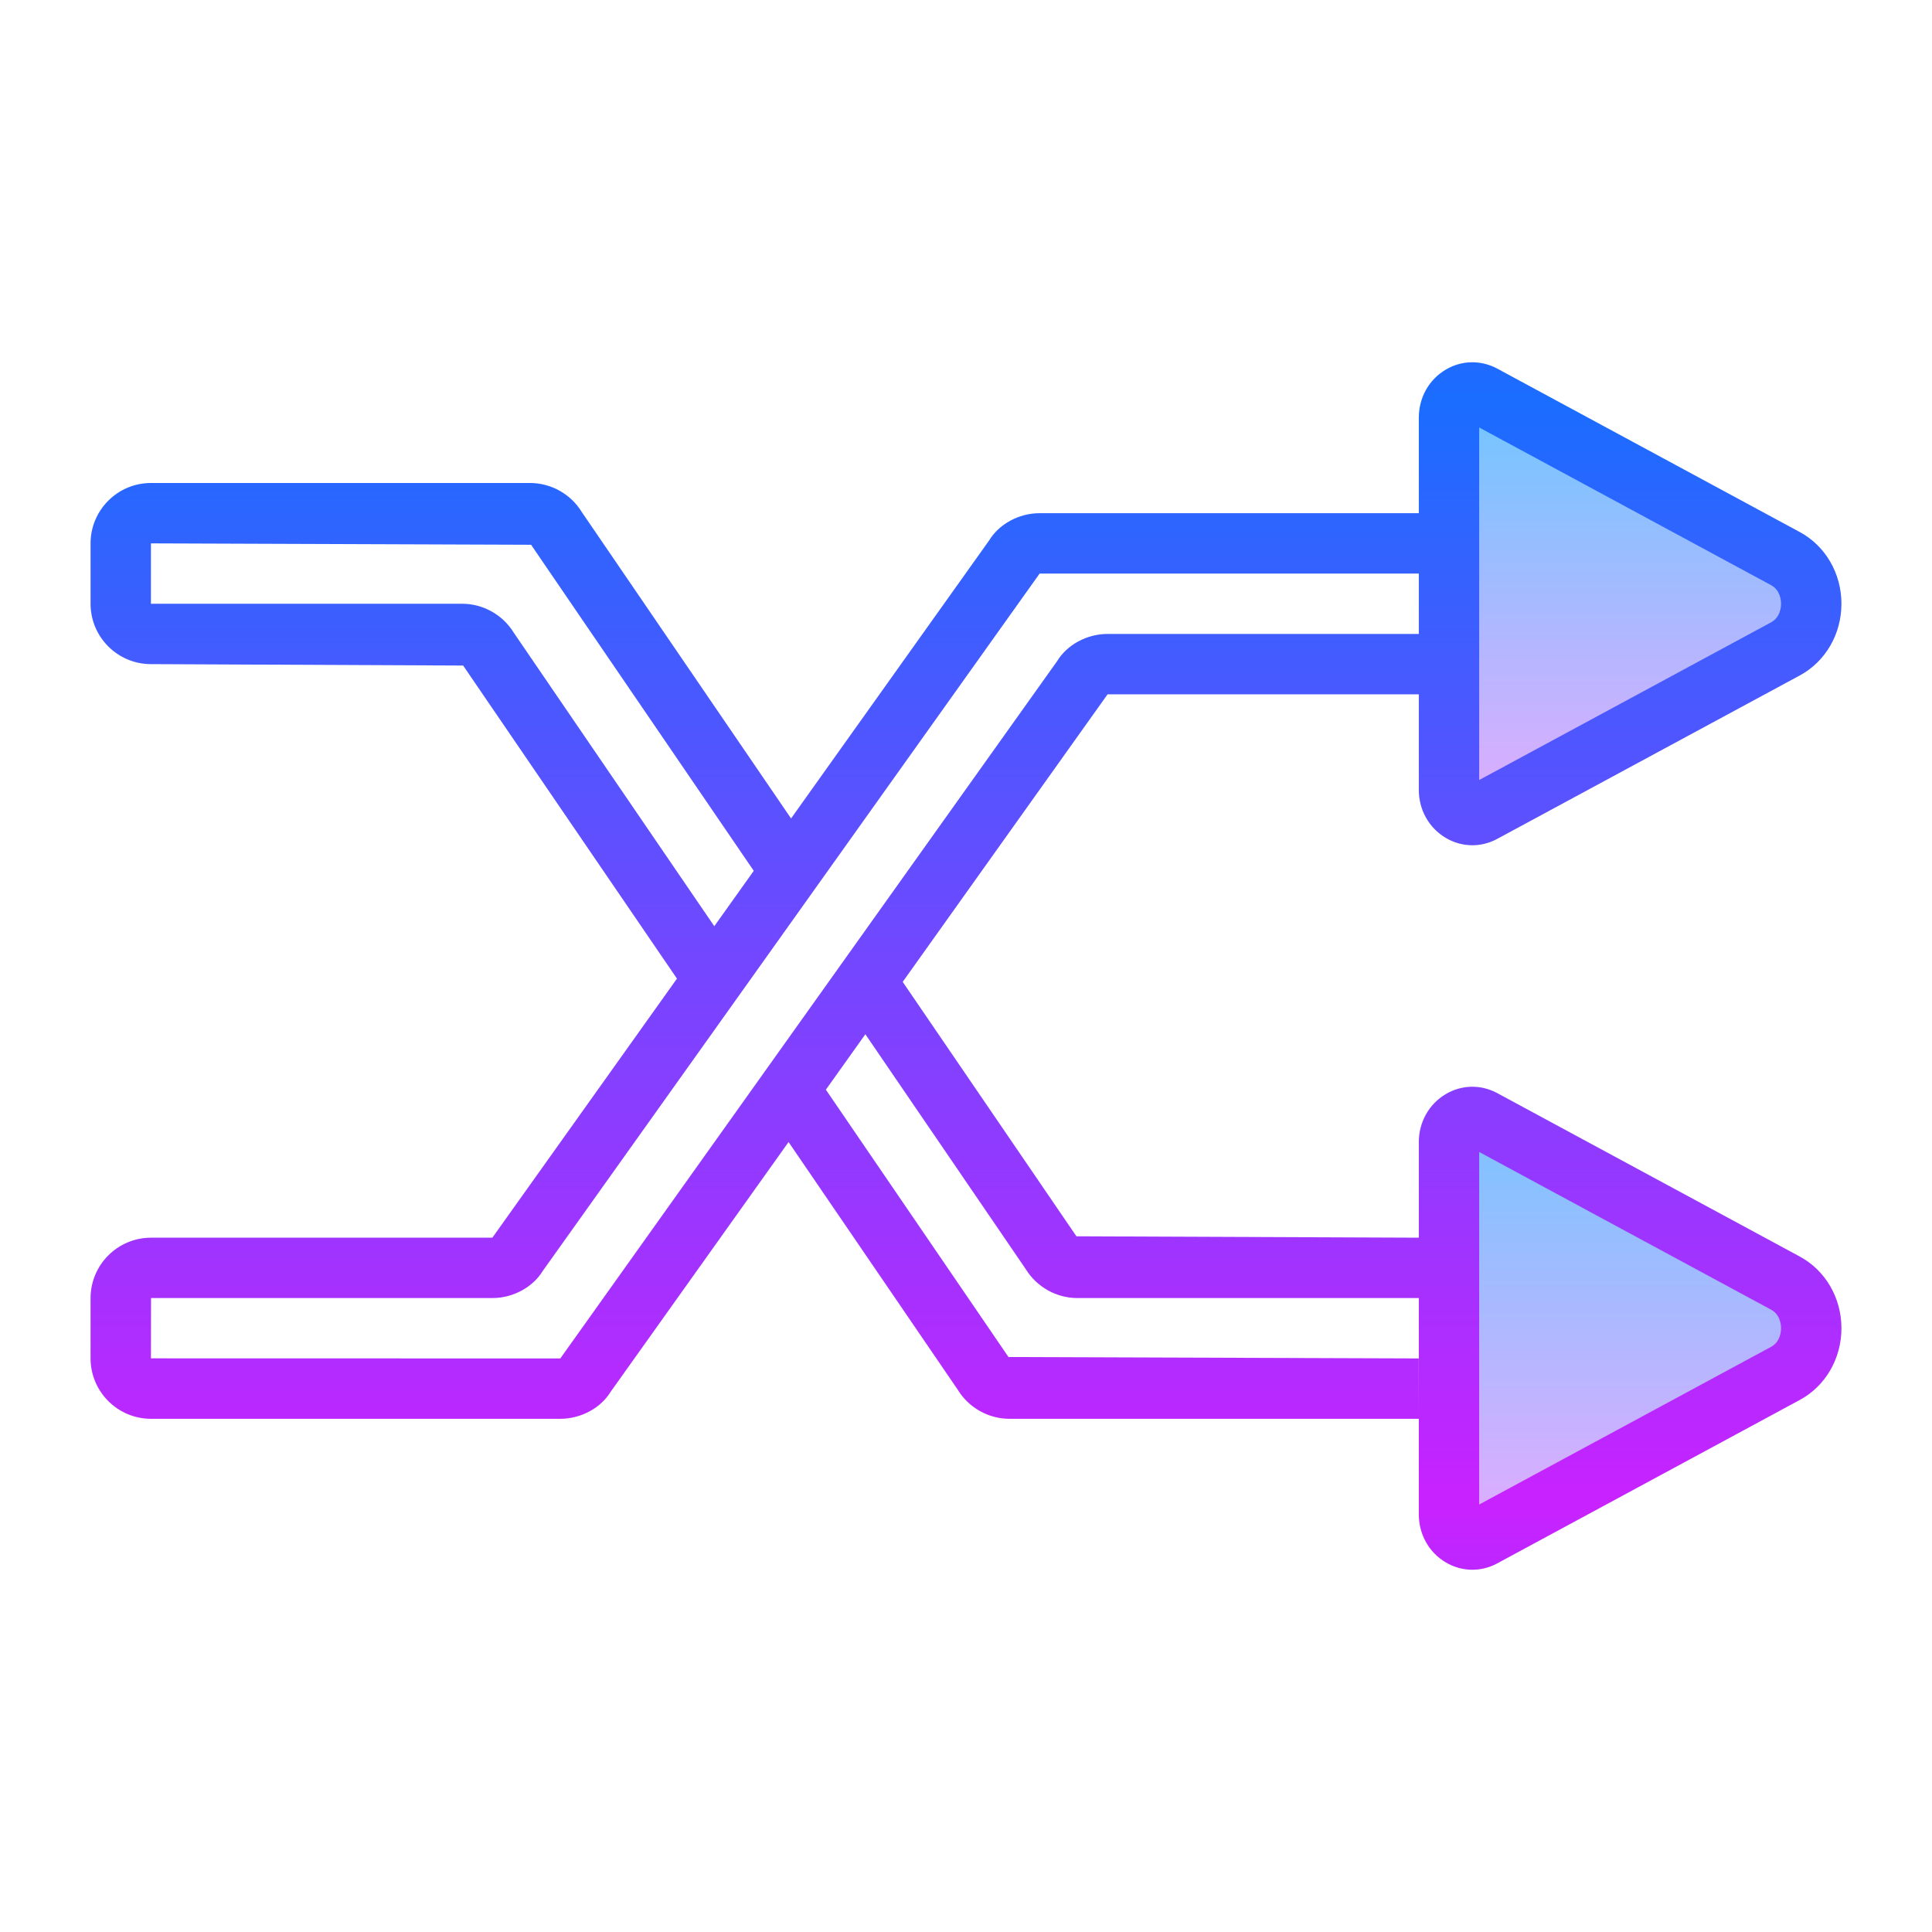 <svg xmlns="http://www.w3.org/2000/svg" xmlns:xlink="http://www.w3.org/1999/xlink" viewBox="0 0 64 64"><linearGradient id="bXYsyzizBoZICM~ktlqIGa" x1="54" x2="54" y1="13" y2="27.5" gradientUnits="userSpaceOnUse" spreadMethod="reflect"><stop offset="0" stop-color="#6dc7ff"/><stop offset="1" stop-color="#e6abff"/></linearGradient><path fill="url(#bXYsyzizBoZICM~ktlqIGa)" d="M48,26.162V13.838c0-0.622,0.606-1.027,1.121-0.748l10.023,5.414 c1.141,0.616,1.141,2.376,0,2.993L49.121,26.91C48.606,27.188,48,26.784,48,26.162z"/><linearGradient id="bXYsyzizBoZICM~ktlqIGb" x1="54" x2="54" y1="35.5" y2="51.258" gradientUnits="userSpaceOnUse" spreadMethod="reflect"><stop offset="0" stop-color="#6dc7ff"/><stop offset="1" stop-color="#e6abff"/></linearGradient><path fill="url(#bXYsyzizBoZICM~ktlqIGb)" d="M48,50.162V37.838c0-0.622,0.606-1.027,1.121-0.748l10.023,5.414 c1.141,0.616,1.141,2.376,0,2.993L49.121,50.91C48.606,51.188,48,50.784,48,50.162z"/><linearGradient id="bXYsyzizBoZICM~ktlqIGc" x1="32" x2="32" y1="13.25" y2="49.753" gradientUnits="userSpaceOnUse" spreadMethod="reflect"><stop offset="0" stop-color="#1a6dff"/><stop offset="1" stop-color="#c822ff"/></linearGradient><path fill="url(#bXYsyzizBoZICM~ktlqIGc)" d="M59.619,41.624L49.597,36.21c-0.542-0.292-1.18-0.279-1.708,0.036 C47.332,36.578,47,37.173,47,37.838V41l-11.342-0.046l-5.755-8.428L36.69,23H47v3.162c0,0.665,0.332,1.26,0.889,1.592 C48.164,27.918,48.468,28,48.774,28c0.281,0,0.563-0.07,0.822-0.21l10.023-5.414C60.471,21.916,61,21.006,61,20 s-0.529-1.916-1.381-2.376L49.597,12.21c-0.542-0.291-1.18-0.278-1.708,0.036C47.332,12.578,47,13.173,47,13.838V17H34.439 c-0.695,0-1.351,0.369-1.672,0.902l-6.562,9.21l-6.932-10.149C18.912,16.369,18.256,16,17.561,16H5c-1.103,0-2,0.897-2,2v2 c0,1.103,0.897,2,2,2l10.342,0.047l7.083,10.371L16.31,41H5.003C3.898,41,3,41.898,3,43.003v1.994C3,46.101,3.898,47,5.003,47 h13.558c0.695,0,1.351-0.369,1.672-0.902l5.889-8.266l5.605,8.205C32.088,46.631,32.744,47,33.439,47H47l-0.003-2l-13.59-0.047 l-6.049-8.856l1.308-1.836l5.311,7.777C34.339,42.631,34.995,43,35.69,43H47v4v3.162c0,0.665,0.332,1.26,0.889,1.592 C48.164,51.918,48.468,52,48.774,52c0.281,0,0.563-0.07,0.822-0.21l10.023-5.414C60.471,45.916,61,45.006,61,44 S60.471,42.084,59.619,41.624z M49,14.161l9.669,5.223C58.976,19.55,59,19.897,59,20s-0.024,0.45-0.331,0.616L49,25.839V14.161z M17.022,20.963C16.661,20.369,16.005,20,15.31,20H5v-2l12.593,0.046l7.376,10.801l-1.307,1.835L17.022,20.963z M18.561,45L5,44.997 L5.003,43H16.31c0.695,0,1.351-0.369,1.672-0.902L34.439,19H47v2H36.69c-0.695,0-1.351,0.369-1.672,0.902L18.561,45z M58.669,44.616 L49,49.839V38.161l9.669,5.223C58.976,43.549,59,43.897,59,44S58.976,44.45,58.669,44.616z"/></svg>